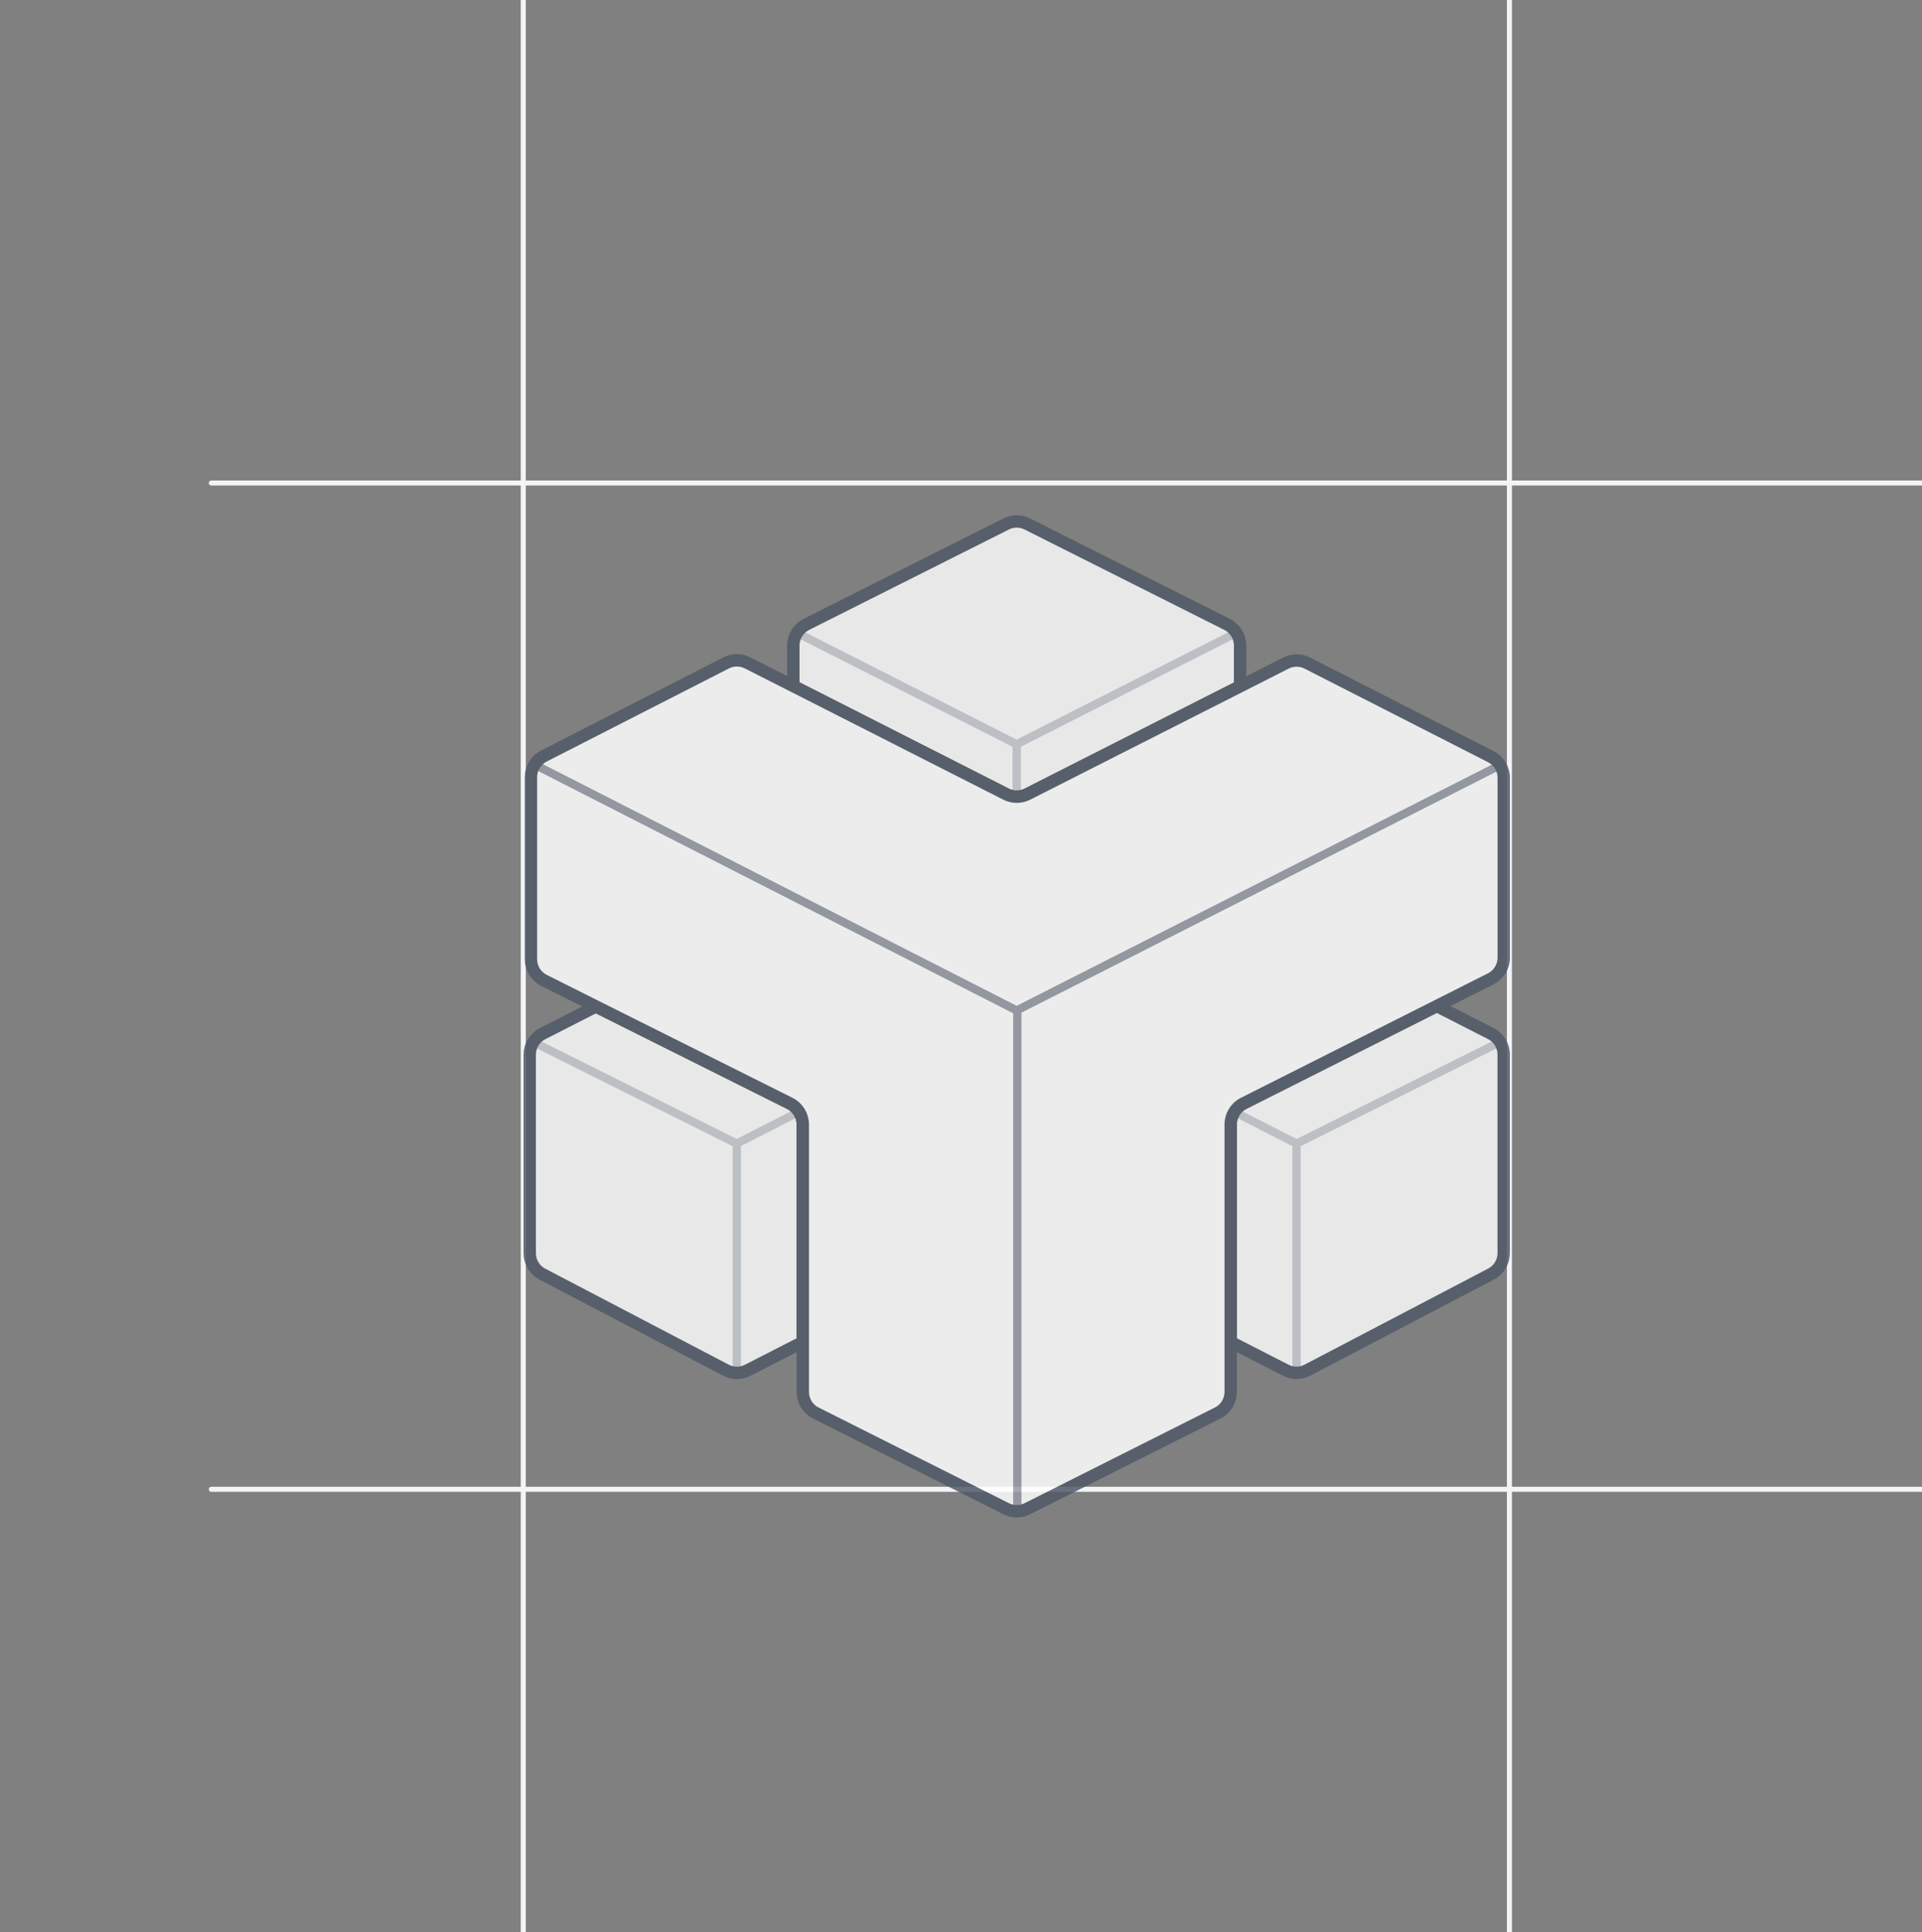 <svg width="191" height="192" viewBox="0 0 191 192" fill="none" xmlns="http://www.w3.org/2000/svg">
<rect x="0" y="0" width="191" height="192" fill="#808080" stroke="none"/>
<g clip-path="url(#clip0_519_67961)">
<g clip-path="url(#clip1_519_67961)">
<path d="M21 48H341" stroke="#F3F4F6" stroke-width="0.5" stroke-linecap="round"/>
<path d="M21 148H341" stroke="#F3F4F6" stroke-width="0.5" stroke-linecap="round"/>
<path d="M52 -19V221" stroke="#F3F4F6" stroke-width="0.5" stroke-linecap="round"/>
<path d="M150 -19V221" stroke="#F3F4F6" stroke-width="0.5" stroke-linecap="round"/>
<g opacity="0.85">
<path d="M123.236 64.144V68.199L102.099 78.916C101.432 79.254 100.644 79.254 99.976 78.915L78.84 68.179V64.144C78.84 63.257 79.34 62.447 80.132 62.048L99.984 52.07C100.647 51.736 101.428 51.736 102.091 52.07L121.943 62.048C122.735 62.447 123.236 63.258 123.236 64.144Z" fill="#FAFAFB" stroke="#505967" stroke-width="1.23" stroke-linecap="round" stroke-linejoin="round"/>
<path d="M149.43 104.801V124.532C149.43 125.405 148.946 126.206 148.172 126.611L129.927 136.157C129.252 136.511 128.448 136.514 127.771 136.166L122.297 133.365V111.734C122.297 110.848 122.796 110.037 123.587 109.639L142.779 99.97L148.151 102.711C148.936 103.112 149.43 103.919 149.43 104.801Z" fill="#FAFAFB" stroke="#505967" stroke-width="1.23" stroke-linecap="round" stroke-linejoin="round"/>
<path d="M79.774 111.745V133.371L74.3 136.174C73.623 136.52 72.819 136.517 72.144 136.164L53.899 126.618C53.126 126.213 52.641 125.412 52.641 124.539V104.808C52.641 103.926 53.135 103.119 53.92 102.718L59.214 100.016L78.477 109.647C79.272 110.045 79.774 110.857 79.774 111.745Z" fill="#FAFAFB" stroke="#505967" stroke-width="1.23" stroke-linecap="round" stroke-linejoin="round"/>
<g opacity="0.3">
<path d="M149.062 103.551L128.844 113.65V136.431" stroke="#505967" stroke-width="0.82" stroke-linecap="round" stroke-linejoin="round"/>
<path d="M79.203 62.885L101.029 73.962L122.868 62.879" stroke="#505967" stroke-width="0.82" stroke-linecap="round" stroke-linejoin="round"/>
<path d="M101.035 73.964V79.171" stroke="#505967" stroke-width="0.82" stroke-linecap="round" stroke-linejoin="round"/>
<path d="M122.66 110.491L128.845 113.65" stroke="#505967" stroke-width="0.82" stroke-linecap="round" stroke-linejoin="round"/>
<path d="M53.023 103.564L73.216 113.65V136.353" stroke="#505967" stroke-width="0.82" stroke-linecap="round" stroke-linejoin="round"/>
<path d="M79.4 110.487L73.211 113.648" stroke="#505967" stroke-width="0.82" stroke-linecap="round" stroke-linejoin="round"/>
</g>
<path d="M149.434 77.285V95.178C149.434 96.064 148.936 96.874 148.145 97.273L142.782 99.977L123.591 109.646C122.8 110.045 122.301 110.855 122.301 111.741V138.323C122.301 139.21 121.801 140.021 121.009 140.419L102.091 149.931C101.429 150.264 100.65 150.264 99.988 149.931L81.07 140.42C80.278 140.022 79.778 139.211 79.778 138.324V111.746C79.778 110.857 79.276 110.045 78.481 109.648L59.218 100.017L54.056 97.427C53.262 97.029 52.762 96.218 52.762 95.331V77.225C52.762 76.344 53.255 75.537 54.04 75.136L72.16 65.877C72.828 65.536 73.619 65.535 74.288 65.874L78.841 68.182L99.978 78.918C100.645 79.257 101.434 79.257 102.101 78.919L123.237 68.202L127.791 65.893C128.46 65.555 129.25 65.555 129.917 65.896L148.154 75.195C148.939 75.596 149.434 76.403 149.434 77.285Z" fill="white" stroke="#505967" stroke-width="1.23" stroke-linecap="round" stroke-linejoin="round"/>
<g opacity="0.6">
<path d="M101.098 150.085V100.416" stroke="#505967" stroke-width="0.82" stroke-linecap="round" stroke-linejoin="round"/>
<path d="M149.07 76.035L101.033 100.414L53.152 75.993" stroke="#505967" stroke-width="0.82" stroke-linecap="round" stroke-linejoin="round"/>
</g>
</g>
</g>
</g>
<defs>
<clipPath id="clip0_519_67961">
<rect width="191" height="192" rx="12" fill="white"/>
</clipPath>
<clipPath id="clip1_519_67961">
<rect width="320" height="246" fill="white" transform="translate(-59 -22)"/>
</clipPath>
</defs>
</svg>
